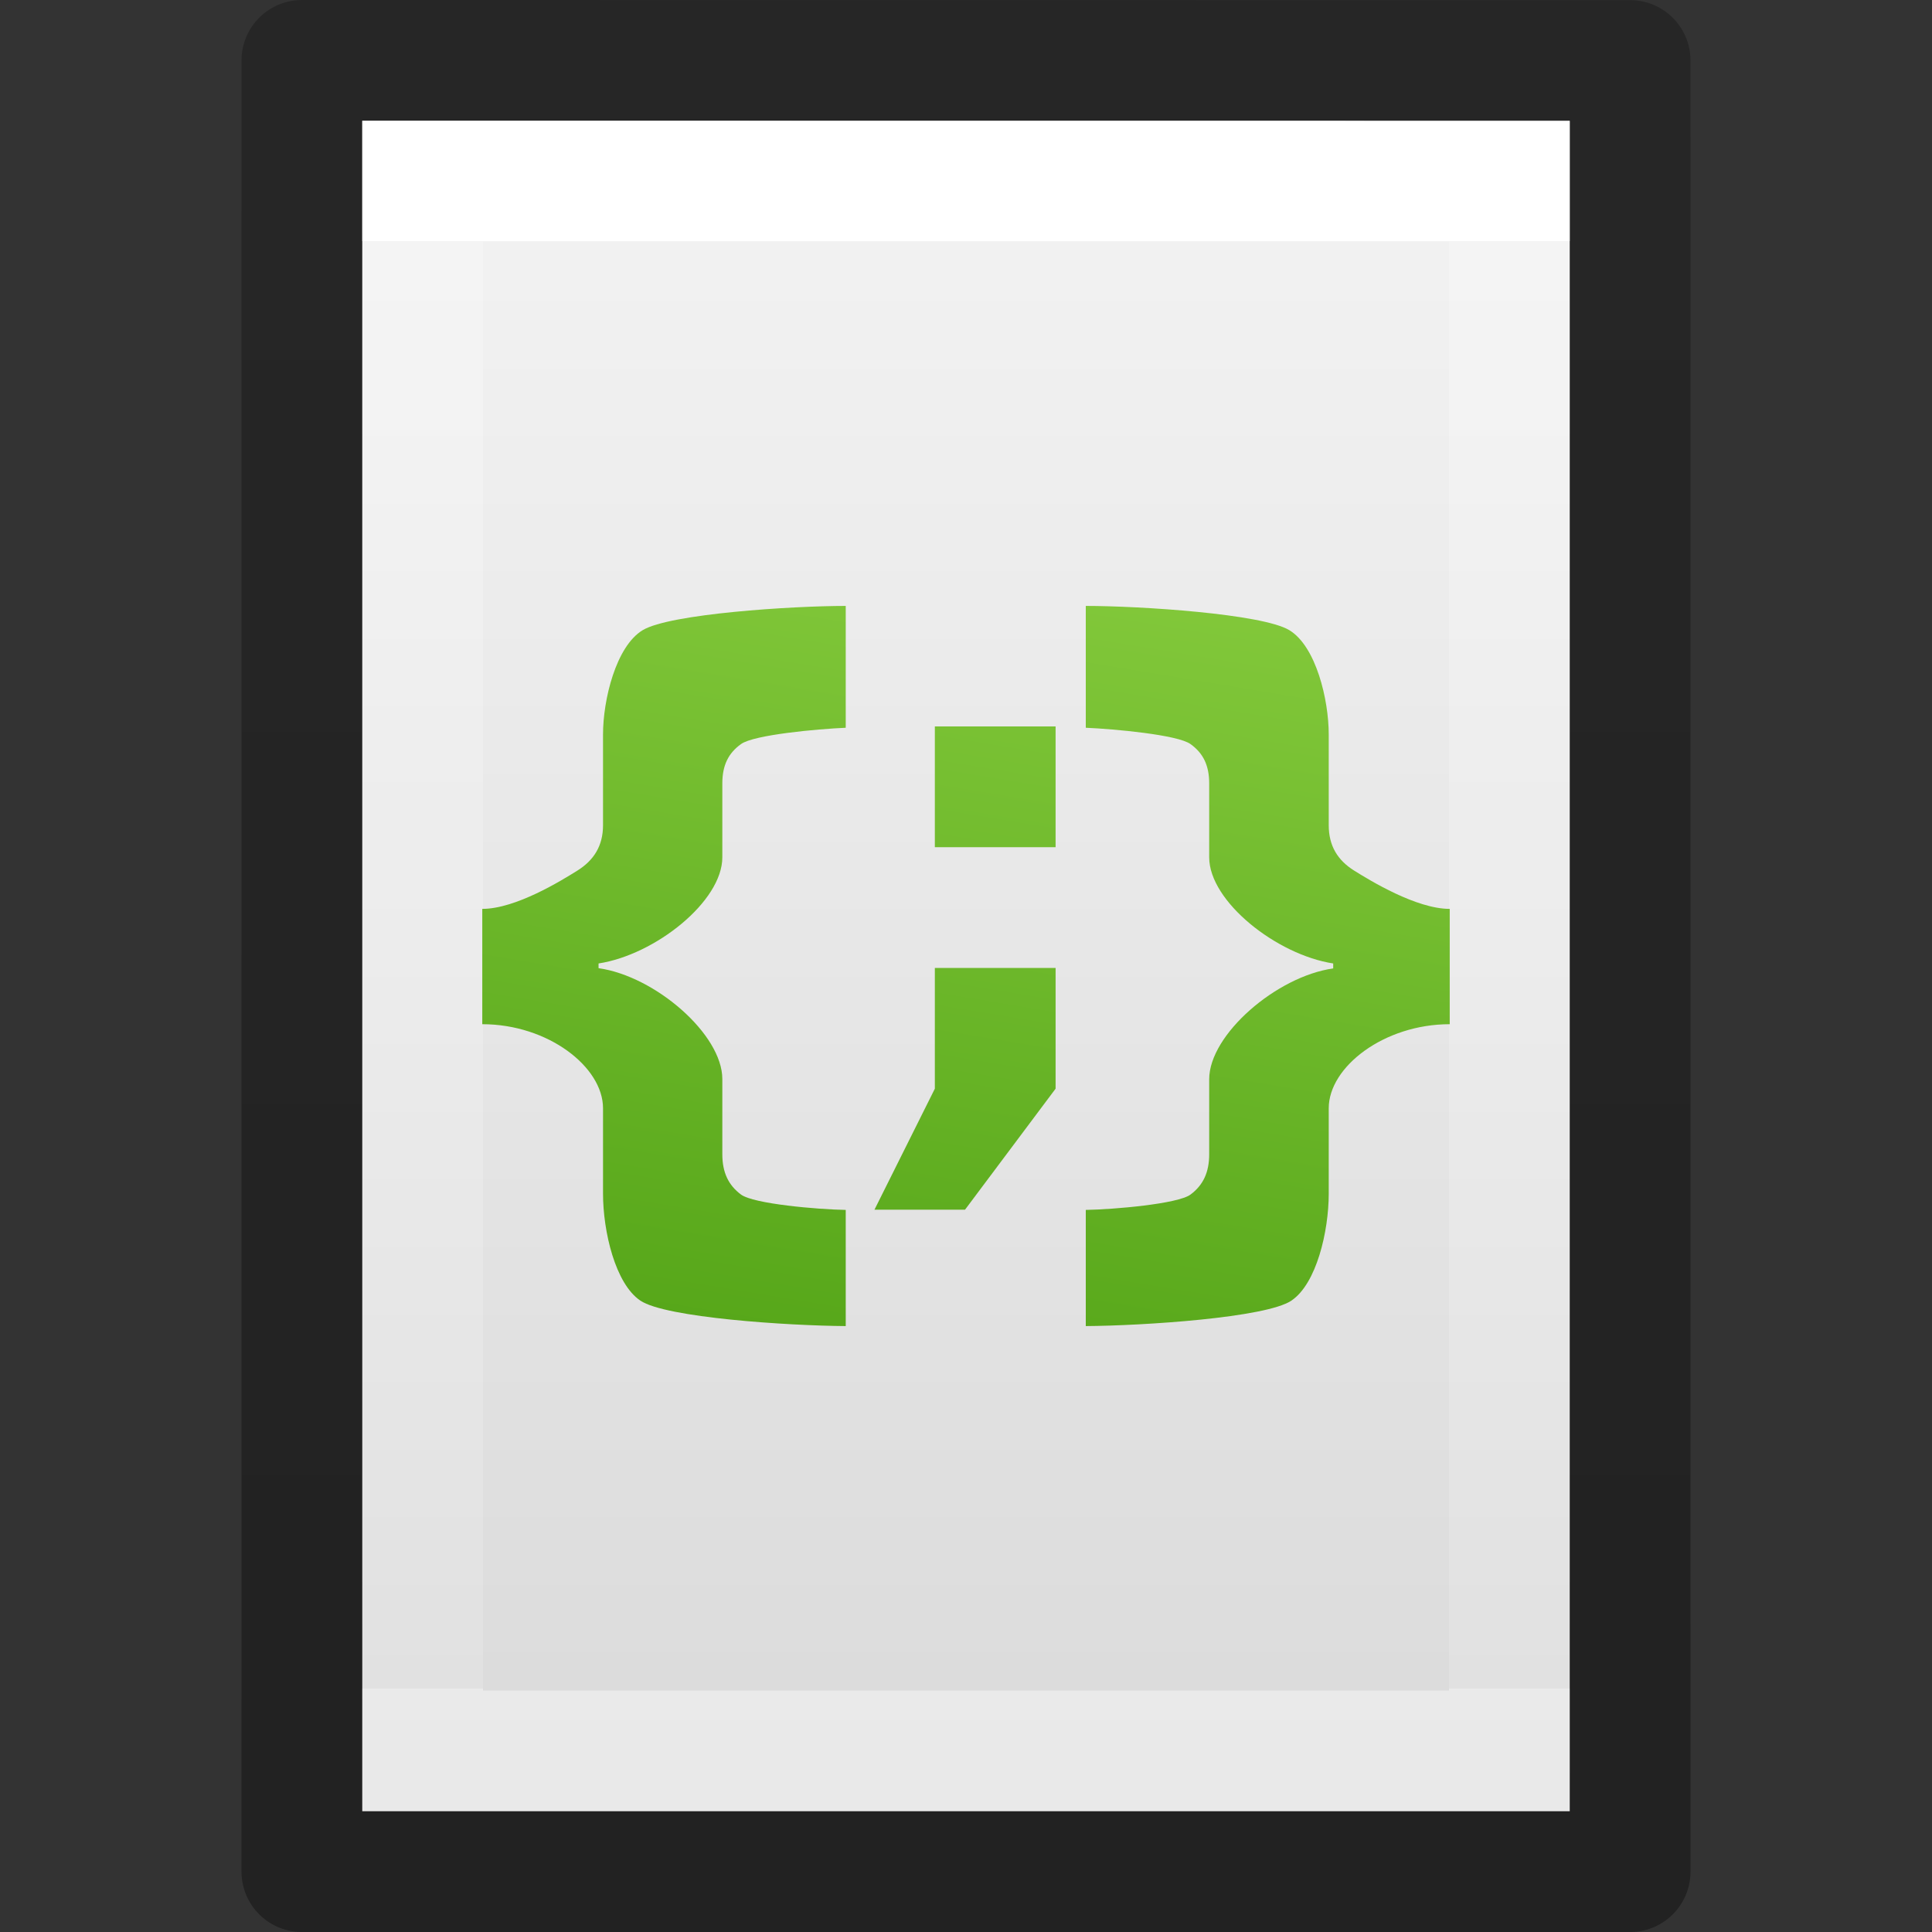 <?xml version="1.0" encoding="UTF-8" standalone="no"?>
<svg
   xmlns:dc="http://purl.org/dc/elements/1.1/"
   xmlns:cc="http://creativecommons.org/ns#"
   xmlns:rdf="http://www.w3.org/1999/02/22-rdf-syntax-ns#"
   xmlns:svg="http://www.w3.org/2000/svg"
   xmlns="http://www.w3.org/2000/svg"
   xmlns:xlink="http://www.w3.org/1999/xlink"
   id="svg3810"
   height="16"
   width="16"
   version="1.1">
  <rect width="100%" height="100%" fill="#333333" stroke="none"/>
  <defs
     id="defs3812">
    <linearGradient
       gradientTransform="matrix(0.243,0,0,0.351,2.162,-0.432)"
       gradientUnits="userSpaceOnUse"
       xlink:href="#linearGradient3977"
       id="linearGradient3988"
       y2="41.077"
       x2="24"
       y1="6.923"
       x1="24" />
    <linearGradient
       id="linearGradient3977">
      <stop
         offset="0"
         style="stop-color:#ffffff;stop-opacity:1"
         id="stop3979" />
      <stop
         offset="0"
         style="stop-color:#ffffff;stop-opacity:0.235"
         id="stop3981" />
      <stop
         offset="1"
         style="stop-color:#ffffff;stop-opacity:0.157"
         id="stop3983" />
      <stop
         offset="1"
         style="stop-color:#ffffff;stop-opacity:0.392"
         id="stop3985" />
    </linearGradient>
    <linearGradient
       id="linearGradient3600">
      <stop
         offset="0"
         style="stop-color:#f4f4f4;stop-opacity:1"
         id="stop3602" />
      <stop
         offset="1"
         style="stop-color:#dbdbdb;stop-opacity:1"
         id="stop3604" />
    </linearGradient>
    <linearGradient
       gradientTransform="matrix(0.286,0,0,0.304,1.143,0.233)"
       gradientUnits="userSpaceOnUse"
       xlink:href="#linearGradient3600"
       id="linearGradient3806"
       y2="47.013"
       x2="25.132"
       y1="0.985"
       x1="25.132" />
    <linearGradient
       id="linearGradient3104-9">
      <stop
         offset="0"
         style="stop-color:#000000;stop-opacity:0.34"
         id="stop3106-5" />
      <stop
         offset="1"
         style="stop-color:#000000;stop-opacity:0.247"
         id="stop3108-5" />
    </linearGradient>
    <linearGradient
       gradientTransform="matrix(0.254,0,0,0.305,19.129,-0.685)"
       gradientUnits="userSpaceOnUse"
       xlink:href="#linearGradient3104-9"
       id="linearGradient3019"
       y2="2.906"
       x2="-51.786"
       y1="50.786"
       x1="-51.786" />
    <linearGradient
       x1="16.79"
       y1="-4.424"
       x2="27.857"
       y2="63.892"
       id="linearGradient3192-0-3-3"
       xlink:href="#linearGradient937"
       gradientUnits="userSpaceOnUse"
       gradientTransform="matrix(0.34,0.091,-0.055,0.205,1.226,-0.003)" />
    <linearGradient
       id="linearGradient937">
      <stop
         style="stop-color:#9bdb4d;stop-opacity:1"
         offset="0"
         id="stop933" />
      <stop
         style="stop-color:#3a9104;stop-opacity:1"
         offset="1"
         id="stop935" />
    </linearGradient>
  </defs>
  <path
     d="m 3,1 c 2.292,0 10,8.904e-4 10,8.904e-4 L 13,15 C 13,15 6.333,15 3,15 3,10.333 3,5.667 3,1 Z"
     id="path4160"
     style="display:inline;fill:url(#linearGradient3806);fill-opacity:1;stroke:none" />
  <path
     d="m 12.5,14.5 -9,0 0,-13 L 12.5,1.5 Z"
     id="rect6741-1"
     style="fill:none;stroke:url(#linearGradient3988);stroke-width:1;stroke-linecap:round;stroke-linejoin:miter;stroke-miterlimit:4;stroke-dasharray:none;stroke-dashoffset:0;stroke-opacity:1" />
  <path
     d="m 2.5,0.5 c 2.521,0 11,9.54e-4 11,9.54e-4 l 1.3e-5,14.999 c 0,0 -7.333,0 -11,0 0,-5 0,-10 0,-15 z"
     id="path4160-8"
     style="display:inline;fill:none;stroke:url(#linearGradient3019);stroke-width:1;stroke-linecap:butt;stroke-linejoin:round;stroke-miterlimit:4;stroke-dasharray:none;stroke-dashoffset:0;stroke-opacity:1" />
  <path
     id="path3873-9-6"
     d="M 7.004 5.018 C 6.559 5.018 5.546 5.083 5.322 5.219 C 5.101 5.353 4.994 5.795 4.994 6.082 L 4.994 6.834 C 4.994 7.005 4.918 7.124 4.783 7.209 C 4.65 7.292 4.271 7.527 3.994 7.527 L 3.994 8.482 C 4.539 8.482 4.994 8.836 4.994 9.178 L 4.994 9.885 C 4.994 10.199 5.096 10.632 5.303 10.771 C 5.512 10.913 6.531 10.979 7.004 10.982 L 7.004 10.02 C 6.768 10.016 6.241 9.97 6.137 9.893 C 6.032 9.815 5.982 9.709 5.982 9.559 L 5.982 8.936 C 5.982 8.566 5.426 8.084 4.957 8.018 L 4.957 7.979 C 5.426 7.907 5.982 7.465 5.982 7.1 L 5.982 6.488 C 5.982 6.338 6.032 6.237 6.137 6.162 C 6.243 6.085 6.77 6.037 7.004 6.027 L 7.004 5.018 z M 8.992 5.018 L 8.992 6.027 C 9.226 6.037 9.753 6.085 9.859 6.162 C 9.964 6.237 10.014 6.338 10.014 6.488 L 10.014 7.1 C 10.014 7.465 10.572 7.907 11.041 7.979 L 11.041 8.02 C 10.572 8.086 10.014 8.568 10.014 8.938 L 10.014 9.559 C 10.014 9.709 9.964 9.815 9.859 9.893 C 9.755 9.97 9.228 10.016 8.992 10.02 L 8.992 10.982 C 9.465 10.979 10.486 10.913 10.695 10.771 C 10.902 10.632 11.004 10.199 11.004 9.885 L 11.004 9.178 C 11.004 8.836 11.461 8.482 12.006 8.482 L 12.006 7.527 C 11.729 7.527 11.346 7.292 11.213 7.209 C 11.078 7.124 11.004 7.005 11.004 6.834 L 11.004 6.082 C 11.004 5.795 10.899 5.353 10.678 5.219 C 10.454 5.083 9.437 5.018 8.992 5.018 z M 7.742 6.016 L 7.742 7.016 L 8.742 7.016 L 8.742 6.016 L 7.742 6.016 z M 7.742 8.016 L 7.742 9.016 L 7.242 10.018 L 7.992 10.018 L 8.742 9.016 L 8.742 8.016 L 7.742 8.016 z "
     style="color:#000000;font-style:normal;font-variant:normal;font-weight:600;font-stretch:normal;font-size:19px;line-height:125%;font-family:'Open Sans';-inkscape-font-specification:'Open Sans Semi-Bold';text-align:start;letter-spacing:0px;word-spacing:0px;writing-mode:lr-tb;text-anchor:start;clip-rule:nonzero;display:inline;overflow:visible;visibility:visible;opacity:1;isolation:auto;mix-blend-mode:normal;color-interpolation:sRGB;color-interpolation-filters:linearRGB;solid-color:#000000;solid-opacity:1;fill:url(#linearGradient3192-0-3-3);fill-opacity:1;fill-rule:nonzero;stroke:none;stroke-width:1;stroke-linecap:butt;stroke-linejoin:miter;stroke-miterlimit:4;stroke-dasharray:none;stroke-dashoffset:0;stroke-opacity:1;marker:none;color-rendering:auto;image-rendering:auto;shape-rendering:auto;text-rendering:auto;enable-background:accumulate" />
</svg>
